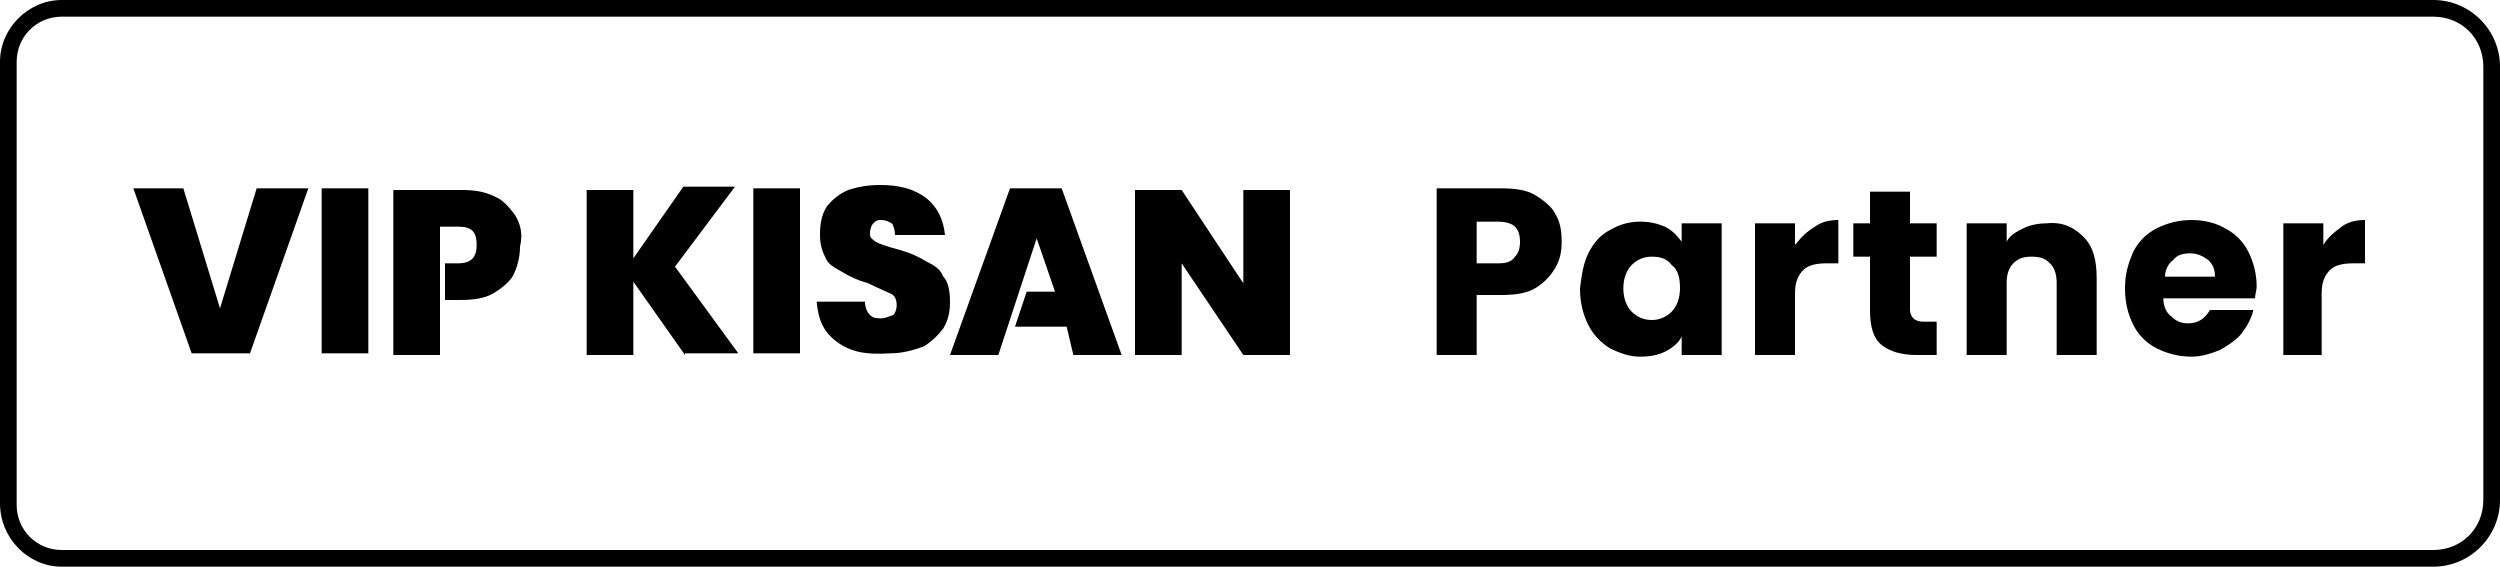 <?xml version="1.0" encoding="utf-8"?>
<!-- Generator: Adobe Illustrator 23.1.0, SVG Export Plug-In . SVG Version: 6.00 Build 0)  -->
<svg version="1.1" id="Layer_1" xmlns="http://www.w3.org/2000/svg" xmlns:xlink="http://www.w3.org/1999/xlink" x="0px" y="0px"
	 viewBox="0 0 150 34" style="enable-background:new 0 0 150 34;" xml:space="preserve">
<path d="M146,0H3.7C1.7,0,0,1.7,0,3.7l0,0v26.5C0,32.3,1.7,34,3.7,34H146c2.2,0,4-1.8,4-4V4C150,1.8,148.2,0,146,0z M149,30
	c0,1.7-1.3,3-3,3H3.7C2.2,33,1,31.8,1,30.3V3.7C1,2.2,2.2,1,3.7,1H146c1.7,0,3,1.3,3,3V30z"/>
<g>
	<path d="M18.5,11.3L15,21.2h-3.5l-3.5-9.9H11l2.2,7.2l2.2-7.2C15.5,11.3,18.5,11.3,18.5,11.3z"/>
	<path d="M41.1,21.3L38,16.9v4.4h-2.8v-9.9H38v4.1l3-4.3h3.1l-3.6,4.8l3.8,5.2H41.1z"/>
	<path d="M50.2,20.5c-0.8-0.6-1.1-1.3-1.2-2.4h2.9c0,0.3,0.1,0.6,0.3,0.8s0.4,0.2,0.7,0.2c0.2,0,0.4-0.1,0.7-0.2
		c0.1-0.1,0.2-0.3,0.2-0.6c0-0.3-0.1-0.6-0.4-0.7c-0.2-0.1-0.7-0.3-1.3-0.6c-0.7-0.2-1.1-0.4-1.6-0.7s-0.8-0.4-1-0.9
		c-0.2-0.4-0.3-0.8-0.3-1.3c0-0.7,0.1-1.2,0.4-1.7c0.3-0.4,0.8-0.8,1.3-1c0.6-0.2,1.2-0.3,1.9-0.3c1.1,0,2,0.2,2.8,0.8
		c0.7,0.6,1,1.3,1.1,2.2h-3c0-0.3-0.1-0.6-0.2-0.7c-0.2-0.1-0.3-0.2-0.7-0.2c-0.2,0-0.3,0.1-0.4,0.2c-0.1,0.1-0.2,0.3-0.2,0.6
		s0.1,0.3,0.2,0.4c0.1,0.1,0.3,0.2,0.6,0.3s0.6,0.2,1,0.3c0.7,0.2,1.1,0.4,1.6,0.7c0.4,0.2,0.8,0.4,1,0.9c0.3,0.3,0.4,0.9,0.4,1.5
		s-0.1,1.1-0.4,1.6c-0.3,0.4-0.7,0.8-1.2,1.1c-0.6,0.2-1.2,0.4-2,0.4C51.9,21.3,51,21.1,50.2,20.5z"/>
	<path d="M77.4,21.3h-2.8l-3.7-5.5v5.5h-2.8v-9.9h2.8l3.7,5.6v-5.6h2.8V21.3z"/>
	<polygon points="63.7,11.3 60.6,11.3 57,21.3 59.9,21.3 62.2,14.3 63.3,17.5 61.6,17.5 60.9,19.6 64,19.6 64.4,21.3 67.3,21.3 	"/>
	<path d="M30.9,12.9c-0.3-0.4-0.7-0.9-1.2-1.1c-0.6-0.3-1.2-0.4-2-0.4h-4.1v9.9h2.8v-7.7h1.1c0.8,0,1.1,0.3,1.1,1.1
		c0,0.7-0.3,1.1-1.1,1.1h-0.8v2.2h0.9c0.8,0,1.5-0.1,2-0.4s1-0.7,1.2-1.1s0.4-1,0.4-1.7C31.4,14,31.2,13.4,30.9,12.9z"/>
	<rect x="19.3" y="11.3" width="2.8" height="9.9"/>
	<rect x="45.2" y="11.3" width="2.8" height="9.9"/>
</g>
<g>
	<path d="M93.3,16.1c-0.3,0.5-0.7,0.9-1.2,1.2s-1.2,0.4-2,0.4h-1.5v3.6h-2.4v-10h3.9c0.8,0,1.5,0.1,2,0.4c0.5,0.3,1,0.7,1.2,1.1
		c0.3,0.5,0.4,1,0.4,1.7C93.7,15.1,93.6,15.6,93.3,16.1z M90.9,15.4c0.2-0.2,0.3-0.5,0.3-0.9c0-0.4-0.1-0.7-0.3-0.9
		c-0.2-0.2-0.6-0.3-1-0.3h-1.3v2.5h1.3C90.4,15.8,90.7,15.7,90.9,15.4z"/>
	<path d="M95.3,15.2c0.3-0.6,0.7-1.1,1.3-1.4c0.5-0.3,1.1-0.5,1.8-0.5c0.6,0,1,0.1,1.5,0.3c0.4,0.2,0.7,0.5,1,0.9v-1.1h2.4v7.9h-2.4
		v-1.1c-0.2,0.4-0.6,0.7-1,0.9s-0.9,0.3-1.5,0.3c-0.6,0-1.2-0.2-1.8-0.5c-0.5-0.3-1-0.8-1.3-1.4c-0.3-0.6-0.5-1.3-0.5-2.2
		C94.9,16.5,95,15.8,95.3,15.2z M100.3,15.9c-0.3-0.4-0.7-0.5-1.2-0.5s-0.9,0.2-1.2,0.5c-0.3,0.3-0.5,0.8-0.5,1.4s0.2,1.1,0.5,1.4
		s0.7,0.5,1.2,0.5s0.9-0.2,1.2-0.5s0.5-0.8,0.5-1.4C100.8,16.7,100.7,16.2,100.3,15.9z"/>
	<path d="M108.9,13.6c0.4-0.3,0.9-0.4,1.4-0.4v2.6h-0.7c-0.6,0-1.1,0.1-1.4,0.4c-0.3,0.3-0.5,0.7-0.5,1.4v3.7h-2.4v-7.9h2.4v1.3
		C108.1,14.2,108.4,13.9,108.9,13.6z"/>
	<path d="M116.2,19.2v2.1H115c-0.9,0-1.6-0.2-2.1-0.6c-0.5-0.4-0.7-1.1-0.7-2.1v-3.2h-1v-2h1v-1.9h2.4v1.9h1.6v2h-1.6v3.2
		c0,0.2,0.1,0.4,0.2,0.5c0.1,0.1,0.3,0.2,0.6,0.2H116.2z"/>
	<path d="M125,14.2c0.6,0.6,0.8,1.4,0.8,2.5v4.6h-2.4V17c0-0.5-0.1-0.9-0.4-1.2c-0.3-0.3-0.6-0.4-1.1-0.4c-0.5,0-0.8,0.1-1.1,0.4
		c-0.3,0.3-0.4,0.7-0.4,1.2v4.3h-2.4v-7.9h2.4v1.1c0.2-0.4,0.6-0.6,1-0.8c0.4-0.2,0.9-0.3,1.4-0.3C123.7,13.3,124.4,13.6,125,14.2z"
		/>
	<path d="M135.3,17.9h-5.5c0,0.5,0.2,0.9,0.5,1.1c0.3,0.3,0.6,0.4,1,0.4c0.6,0,1-0.3,1.3-0.8h2.6c-0.1,0.5-0.4,1-0.7,1.4
		s-0.8,0.7-1.3,1c-0.5,0.2-1.1,0.4-1.7,0.4c-0.8,0-1.5-0.2-2.1-0.5s-1.1-0.8-1.4-1.4c-0.3-0.6-0.5-1.3-0.5-2.2s0.2-1.5,0.5-2.2
		c0.3-0.6,0.8-1.1,1.4-1.4c0.6-0.3,1.3-0.5,2.1-0.5c0.8,0,1.5,0.2,2,0.5c0.6,0.3,1.1,0.8,1.4,1.4c0.3,0.6,0.5,1.3,0.5,2.1
		C135.4,17.4,135.3,17.7,135.3,17.9z M132.9,16.6c0-0.4-0.1-0.7-0.4-1c-0.3-0.2-0.6-0.4-1.1-0.4c-0.4,0-0.8,0.1-1,0.4
		c-0.3,0.2-0.5,0.6-0.5,1H132.9z"/>
	<path d="M140.5,13.6c0.4-0.3,0.9-0.4,1.4-0.4v2.6h-0.7c-0.6,0-1.1,0.1-1.4,0.4c-0.3,0.3-0.5,0.7-0.5,1.4v3.7H137v-7.9h2.4v1.3
		C139.7,14.2,140.1,13.9,140.5,13.6z"/>
</g>
</svg>
